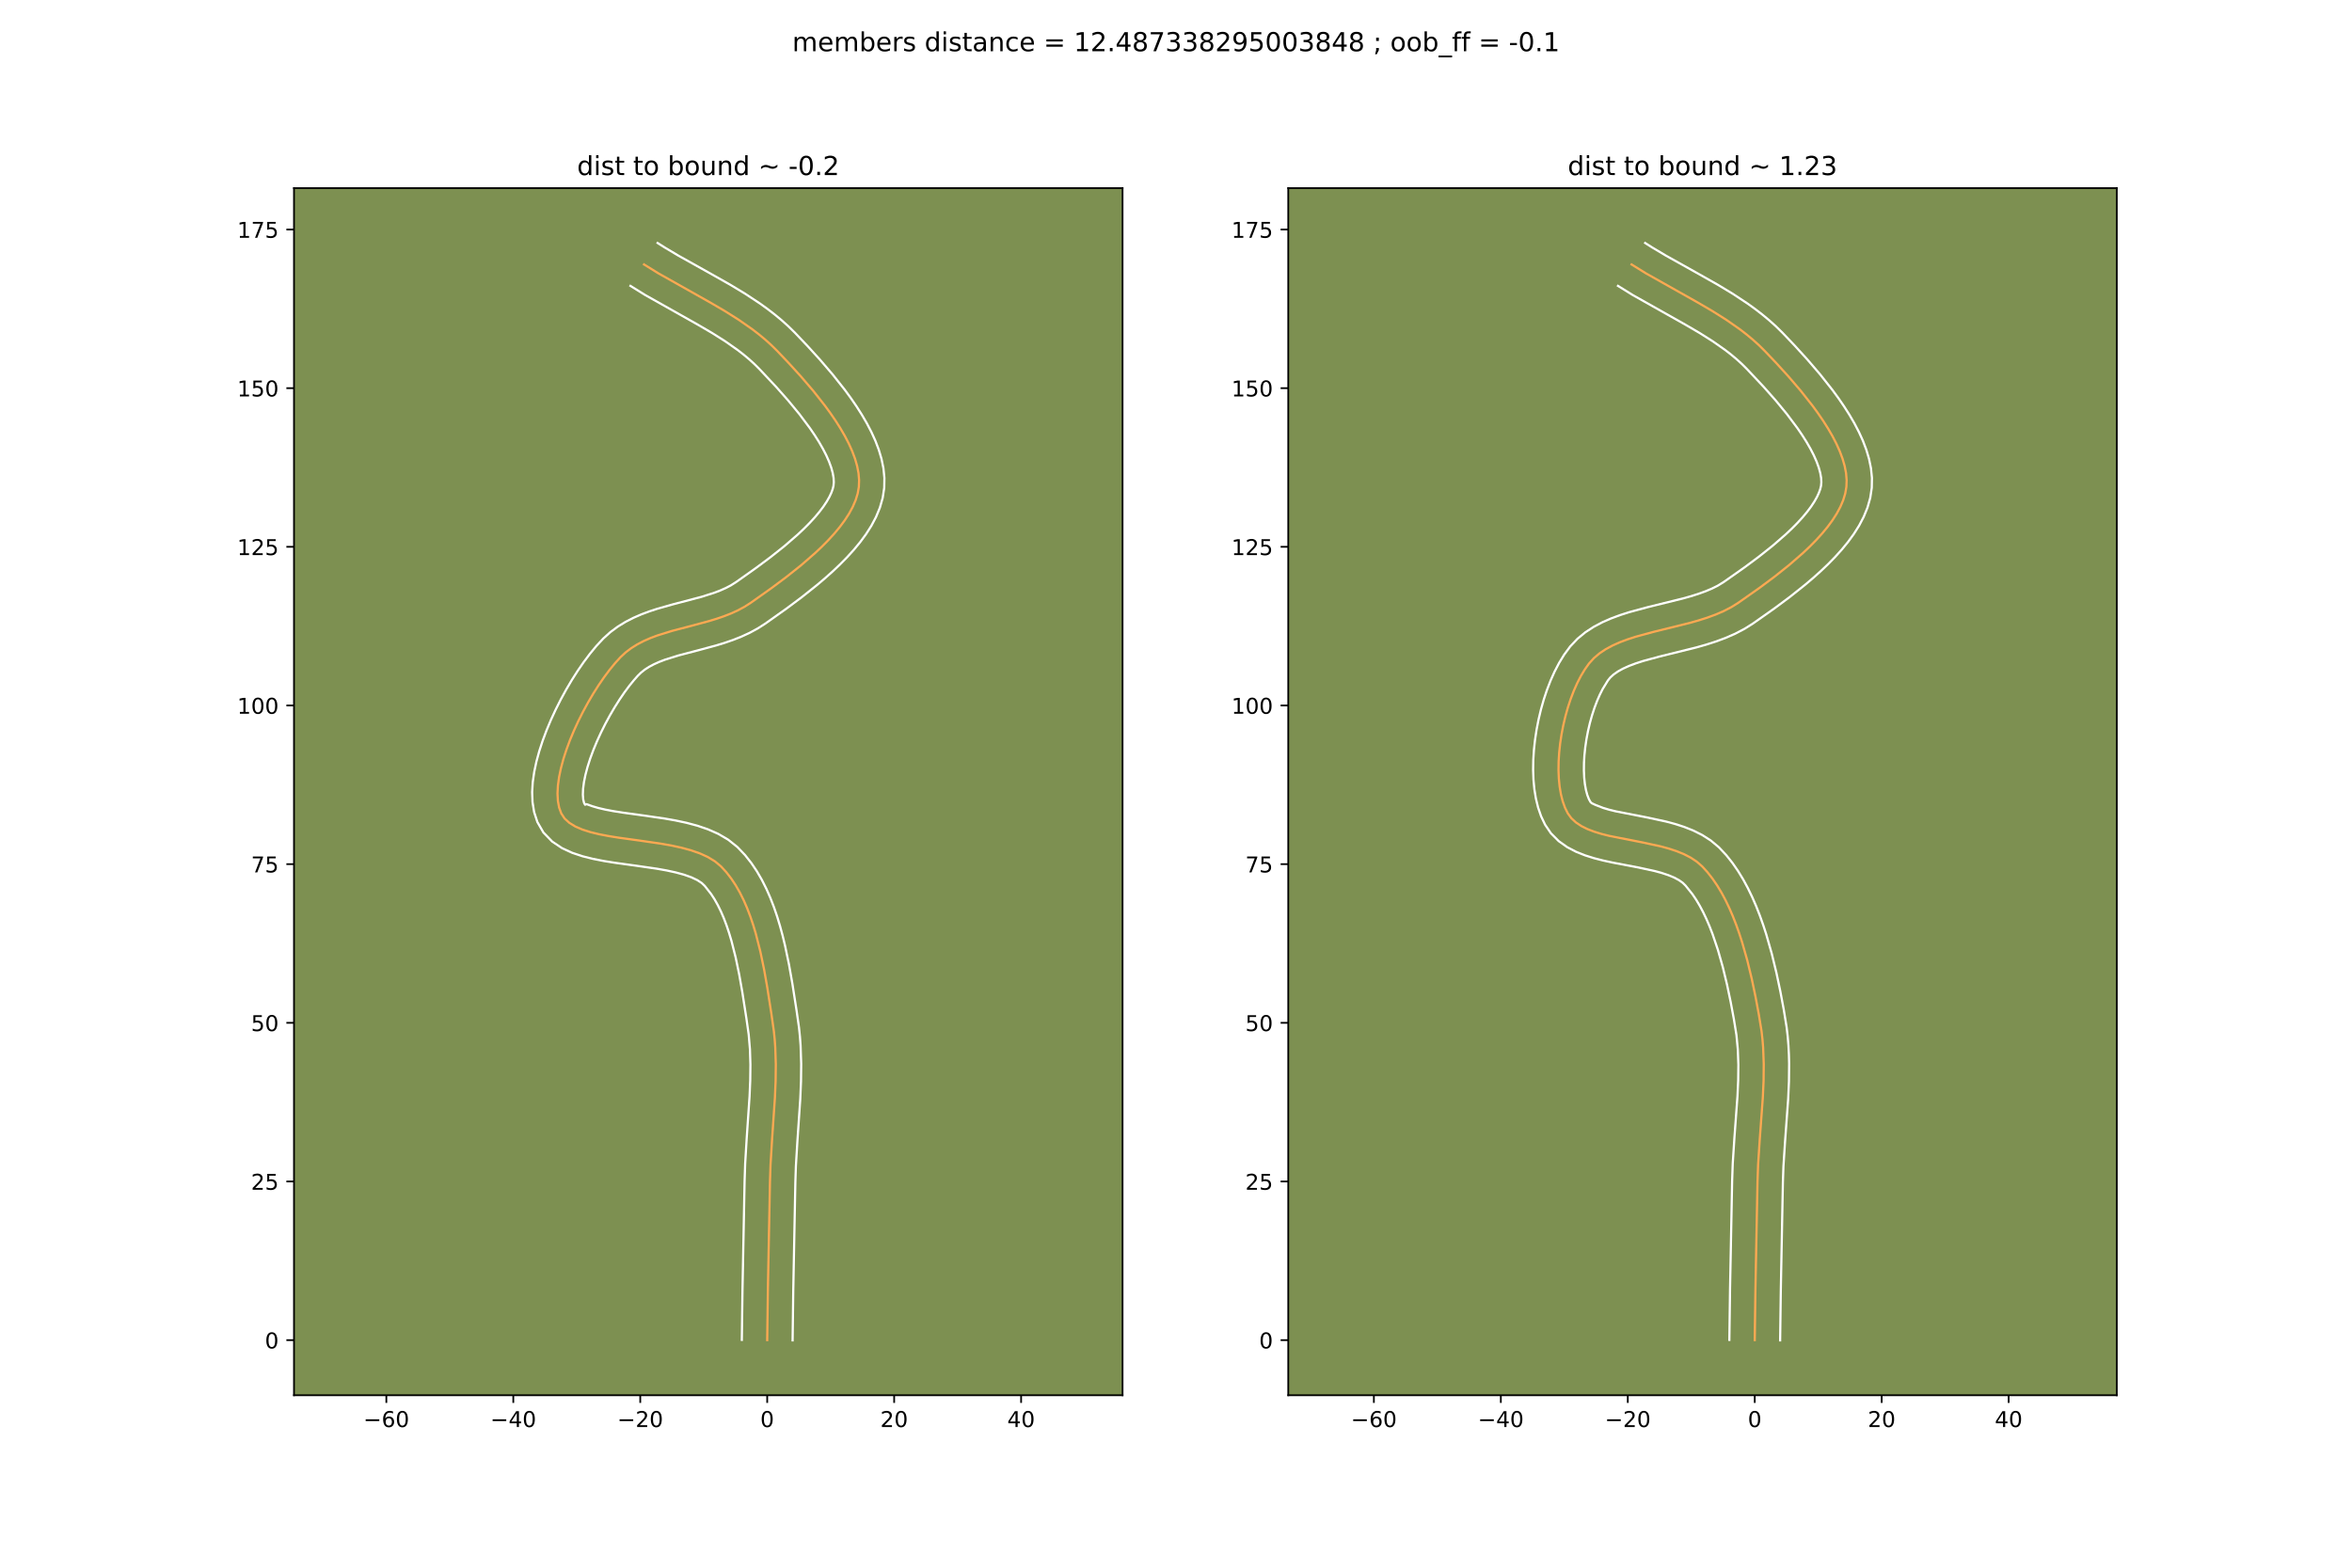 <?xml version="1.0" encoding="utf-8" standalone="no"?>
<!DOCTYPE svg PUBLIC "-//W3C//DTD SVG 1.1//EN"
  "http://www.w3.org/Graphics/SVG/1.1/DTD/svg11.dtd">
<!-- Created with matplotlib (https://matplotlib.org/) -->
<svg height="720pt" version="1.1" viewBox="0 0 1080 720" width="1080pt" xmlns="http://www.w3.org/2000/svg" xmlns:xlink="http://www.w3.org/1999/xlink">
 <defs>
  <style type="text/css">
*{stroke-linecap:butt;stroke-linejoin:round;}
  </style>
 </defs>
 <g id="figure_1">
  <g id="patch_1">
   <path d="M 0 720 
L 1080 720 
L 1080 0 
L 0 0 
z
" style="fill:#ffffff;"/>
  </g>
  <g id="axes_1">
   <g id="patch_2">
    <path d="M 135 640.8 
L 515.455 640.8 
L 515.455 86.4 
L 135 86.4 
z
" style="fill:#7d9051;"/>
   </g>
   <g id="matplotlib.axis_1">
    <g id="xtick_1">
     <g id="line2d_1">
      <defs>
       <path d="M 0 0 
L 0 3.5 
" id="mfa762e9390" style="stroke:#000000;stroke-width:0.8;"/>
      </defs>
      <g>
       <use style="stroke:#000000;stroke-width:0.8;" x="177.403" xlink:href="#mfa762e9390" y="640.8"/>
      </g>
     </g>
     <g id="text_1">
      <!-- −60 -->
      <defs>
       <path d="M 10.594 35.5 
L 73.188 35.5 
L 73.188 27.203 
L 10.594 27.203 
z
" id="DejaVuSans-8722"/>
       <path d="M 33.016 40.375 
Q 26.375 40.375 22.484 35.828 
Q 18.609 31.297 18.609 23.391 
Q 18.609 15.531 22.484 10.953 
Q 26.375 6.391 33.016 6.391 
Q 39.656 6.391 43.531 10.953 
Q 47.406 15.531 47.406 23.391 
Q 47.406 31.297 43.531 35.828 
Q 39.656 40.375 33.016 40.375 
z
M 52.594 71.297 
L 52.594 62.312 
Q 48.875 64.062 45.094 64.984 
Q 41.312 65.922 37.594 65.922 
Q 27.828 65.922 22.672 59.328 
Q 17.531 52.734 16.797 39.406 
Q 19.672 43.656 24.016 45.922 
Q 28.375 48.188 33.594 48.188 
Q 44.578 48.188 50.953 41.516 
Q 57.328 34.859 57.328 23.391 
Q 57.328 12.156 50.688 5.359 
Q 44.047 -1.422 33.016 -1.422 
Q 20.359 -1.422 13.672 8.266 
Q 6.984 17.969 6.984 36.375 
Q 6.984 53.656 15.188 63.938 
Q 23.391 74.219 37.203 74.219 
Q 40.922 74.219 44.703 73.484 
Q 48.484 72.75 52.594 71.297 
z
" id="DejaVuSans-54"/>
       <path d="M 31.781 66.406 
Q 24.172 66.406 20.328 58.906 
Q 16.5 51.422 16.5 36.375 
Q 16.5 21.391 20.328 13.891 
Q 24.172 6.391 31.781 6.391 
Q 39.453 6.391 43.281 13.891 
Q 47.125 21.391 47.125 36.375 
Q 47.125 51.422 43.281 58.906 
Q 39.453 66.406 31.781 66.406 
z
M 31.781 74.219 
Q 44.047 74.219 50.516 64.516 
Q 56.984 54.828 56.984 36.375 
Q 56.984 17.969 50.516 8.266 
Q 44.047 -1.422 31.781 -1.422 
Q 19.531 -1.422 13.062 8.266 
Q 6.594 17.969 6.594 36.375 
Q 6.594 54.828 13.062 64.516 
Q 19.531 74.219 31.781 74.219 
z
" id="DejaVuSans-48"/>
      </defs>
      <g transform="translate(166.85 655.398)scale(0.1 -0.1)">
       <use xlink:href="#DejaVuSans-8722"/>
       <use x="83.789" xlink:href="#DejaVuSans-54"/>
       <use x="147.412" xlink:href="#DejaVuSans-48"/>
      </g>
     </g>
    </g>
    <g id="xtick_2">
     <g id="line2d_2">
      <g>
       <use style="stroke:#000000;stroke-width:0.8;" x="235.698" xlink:href="#mfa762e9390" y="640.8"/>
      </g>
     </g>
     <g id="text_2">
      <!-- −40 -->
      <defs>
       <path d="M 37.797 64.312 
L 12.891 25.391 
L 37.797 25.391 
z
M 35.203 72.906 
L 47.609 72.906 
L 47.609 25.391 
L 58.016 25.391 
L 58.016 17.188 
L 47.609 17.188 
L 47.609 0 
L 37.797 0 
L 37.797 17.188 
L 4.891 17.188 
L 4.891 26.703 
z
" id="DejaVuSans-52"/>
      </defs>
      <g transform="translate(225.146 655.398)scale(0.1 -0.1)">
       <use xlink:href="#DejaVuSans-8722"/>
       <use x="83.789" xlink:href="#DejaVuSans-52"/>
       <use x="147.412" xlink:href="#DejaVuSans-48"/>
      </g>
     </g>
    </g>
    <g id="xtick_3">
     <g id="line2d_3">
      <g>
       <use style="stroke:#000000;stroke-width:0.8;" x="293.994" xlink:href="#mfa762e9390" y="640.8"/>
      </g>
     </g>
     <g id="text_3">
      <!-- −20 -->
      <defs>
       <path d="M 19.188 8.297 
L 53.609 8.297 
L 53.609 0 
L 7.328 0 
L 7.328 8.297 
Q 12.938 14.109 22.625 23.891 
Q 32.328 33.688 34.812 36.531 
Q 39.547 41.844 41.422 45.531 
Q 43.312 49.219 43.312 52.781 
Q 43.312 58.594 39.234 62.25 
Q 35.156 65.922 28.609 65.922 
Q 23.969 65.922 18.812 64.312 
Q 13.672 62.703 7.812 59.422 
L 7.812 69.391 
Q 13.766 71.781 18.938 73 
Q 24.125 74.219 28.422 74.219 
Q 39.75 74.219 46.484 68.547 
Q 53.219 62.891 53.219 53.422 
Q 53.219 48.922 51.531 44.891 
Q 49.859 40.875 45.406 35.406 
Q 44.188 33.984 37.641 27.219 
Q 31.109 20.453 19.188 8.297 
z
" id="DejaVuSans-50"/>
      </defs>
      <g transform="translate(283.441 655.398)scale(0.1 -0.1)">
       <use xlink:href="#DejaVuSans-8722"/>
       <use x="83.789" xlink:href="#DejaVuSans-50"/>
       <use x="147.412" xlink:href="#DejaVuSans-48"/>
      </g>
     </g>
    </g>
    <g id="xtick_4">
     <g id="line2d_4">
      <g>
       <use style="stroke:#000000;stroke-width:0.8;" x="352.289" xlink:href="#mfa762e9390" y="640.8"/>
      </g>
     </g>
     <g id="text_4">
      <!-- 0 -->
      <g transform="translate(349.108 655.398)scale(0.1 -0.1)">
       <use xlink:href="#DejaVuSans-48"/>
      </g>
     </g>
    </g>
    <g id="xtick_5">
     <g id="line2d_5">
      <g>
       <use style="stroke:#000000;stroke-width:0.8;" x="410.585" xlink:href="#mfa762e9390" y="640.8"/>
      </g>
     </g>
     <g id="text_5">
      <!-- 20 -->
      <g transform="translate(404.222 655.398)scale(0.1 -0.1)">
       <use xlink:href="#DejaVuSans-50"/>
       <use x="63.623" xlink:href="#DejaVuSans-48"/>
      </g>
     </g>
    </g>
    <g id="xtick_6">
     <g id="line2d_6">
      <g>
       <use style="stroke:#000000;stroke-width:0.8;" x="468.88" xlink:href="#mfa762e9390" y="640.8"/>
      </g>
     </g>
     <g id="text_6">
      <!-- 40 -->
      <g transform="translate(462.518 655.398)scale(0.1 -0.1)">
       <use xlink:href="#DejaVuSans-52"/>
       <use x="63.623" xlink:href="#DejaVuSans-48"/>
      </g>
     </g>
    </g>
   </g>
   <g id="matplotlib.axis_2">
    <g id="ytick_1">
     <g id="line2d_7">
      <defs>
       <path d="M 0 0 
L -3.5 0 
" id="m179bc24dd5" style="stroke:#000000;stroke-width:0.8;"/>
      </defs>
      <g>
       <use style="stroke:#000000;stroke-width:0.8;" x="135" xlink:href="#m179bc24dd5" y="615.488"/>
      </g>
     </g>
     <g id="text_7">
      <!-- 0 -->
      <g transform="translate(121.638 619.287)scale(0.1 -0.1)">
       <use xlink:href="#DejaVuSans-48"/>
      </g>
     </g>
    </g>
    <g id="ytick_2">
     <g id="line2d_8">
      <g>
       <use style="stroke:#000000;stroke-width:0.8;" x="135" xlink:href="#m179bc24dd5" y="542.618"/>
      </g>
     </g>
     <g id="text_8">
      <!-- 25 -->
      <defs>
       <path d="M 10.797 72.906 
L 49.516 72.906 
L 49.516 64.594 
L 19.828 64.594 
L 19.828 46.734 
Q 21.969 47.469 24.109 47.828 
Q 26.266 48.188 28.422 48.188 
Q 40.625 48.188 47.75 41.5 
Q 54.891 34.812 54.891 23.391 
Q 54.891 11.625 47.562 5.094 
Q 40.234 -1.422 26.906 -1.422 
Q 22.312 -1.422 17.547 -0.641 
Q 12.797 0.141 7.719 1.703 
L 7.719 11.625 
Q 12.109 9.234 16.797 8.062 
Q 21.484 6.891 26.703 6.891 
Q 35.156 6.891 40.078 11.328 
Q 45.016 15.766 45.016 23.391 
Q 45.016 31 40.078 35.438 
Q 35.156 39.891 26.703 39.891 
Q 22.75 39.891 18.812 39.016 
Q 14.891 38.141 10.797 36.281 
z
" id="DejaVuSans-53"/>
      </defs>
      <g transform="translate(115.275 546.418)scale(0.1 -0.1)">
       <use xlink:href="#DejaVuSans-50"/>
       <use x="63.623" xlink:href="#DejaVuSans-53"/>
      </g>
     </g>
    </g>
    <g id="ytick_3">
     <g id="line2d_9">
      <g>
       <use style="stroke:#000000;stroke-width:0.8;" x="135" xlink:href="#m179bc24dd5" y="469.749"/>
      </g>
     </g>
     <g id="text_9">
      <!-- 50 -->
      <g transform="translate(115.275 473.548)scale(0.1 -0.1)">
       <use xlink:href="#DejaVuSans-53"/>
       <use x="63.623" xlink:href="#DejaVuSans-48"/>
      </g>
     </g>
    </g>
    <g id="ytick_4">
     <g id="line2d_10">
      <g>
       <use style="stroke:#000000;stroke-width:0.8;" x="135" xlink:href="#m179bc24dd5" y="396.879"/>
      </g>
     </g>
     <g id="text_10">
      <!-- 75 -->
      <defs>
       <path d="M 8.203 72.906 
L 55.078 72.906 
L 55.078 68.703 
L 28.609 0 
L 18.312 0 
L 43.219 64.594 
L 8.203 64.594 
z
" id="DejaVuSans-55"/>
      </defs>
      <g transform="translate(115.275 400.679)scale(0.1 -0.1)">
       <use xlink:href="#DejaVuSans-55"/>
       <use x="63.623" xlink:href="#DejaVuSans-53"/>
      </g>
     </g>
    </g>
    <g id="ytick_5">
     <g id="line2d_11">
      <g>
       <use style="stroke:#000000;stroke-width:0.8;" x="135" xlink:href="#m179bc24dd5" y="324.01"/>
      </g>
     </g>
     <g id="text_11">
      <!-- 100 -->
      <defs>
       <path d="M 12.406 8.297 
L 28.516 8.297 
L 28.516 63.922 
L 10.984 60.406 
L 10.984 69.391 
L 28.422 72.906 
L 38.281 72.906 
L 38.281 8.297 
L 54.391 8.297 
L 54.391 0 
L 12.406 0 
z
" id="DejaVuSans-49"/>
      </defs>
      <g transform="translate(108.912 327.809)scale(0.1 -0.1)">
       <use xlink:href="#DejaVuSans-49"/>
       <use x="63.623" xlink:href="#DejaVuSans-48"/>
       <use x="127.246" xlink:href="#DejaVuSans-48"/>
      </g>
     </g>
    </g>
    <g id="ytick_6">
     <g id="line2d_12">
      <g>
       <use style="stroke:#000000;stroke-width:0.8;" x="135" xlink:href="#m179bc24dd5" y="251.14"/>
      </g>
     </g>
     <g id="text_12">
      <!-- 125 -->
      <g transform="translate(108.912 254.94)scale(0.1 -0.1)">
       <use xlink:href="#DejaVuSans-49"/>
       <use x="63.623" xlink:href="#DejaVuSans-50"/>
       <use x="127.246" xlink:href="#DejaVuSans-53"/>
      </g>
     </g>
    </g>
    <g id="ytick_7">
     <g id="line2d_13">
      <g>
       <use style="stroke:#000000;stroke-width:0.8;" x="135" xlink:href="#m179bc24dd5" y="178.271"/>
      </g>
     </g>
     <g id="text_13">
      <!-- 150 -->
      <g transform="translate(108.912 182.07)scale(0.1 -0.1)">
       <use xlink:href="#DejaVuSans-49"/>
       <use x="63.623" xlink:href="#DejaVuSans-53"/>
       <use x="127.246" xlink:href="#DejaVuSans-48"/>
      </g>
     </g>
    </g>
    <g id="ytick_8">
     <g id="line2d_14">
      <g>
       <use style="stroke:#000000;stroke-width:0.8;" x="135" xlink:href="#m179bc24dd5" y="105.402"/>
      </g>
     </g>
     <g id="text_14">
      <!-- 175 -->
      <g transform="translate(108.912 109.201)scale(0.1 -0.1)">
       <use xlink:href="#DejaVuSans-49"/>
       <use x="63.623" xlink:href="#DejaVuSans-55"/>
       <use x="127.246" xlink:href="#DejaVuSans-53"/>
      </g>
     </g>
    </g>
   </g>
   <g id="line2d_15">
    <path clip-path="url(#p0fffa4e179)" d="M 352.289 615.488 
L 352.597 592.479 
L 353.561 542.629 
L 353.816 534.949 
L 354.517 523.396 
L 355.827 504.129 
L 356.152 496.441 
L 356.236 488.777 
L 355.994 481.144 
L 355.724 477.342 
L 355.341 473.55 
L 354.244 465.872 
L 352.345 453.663 
L 350.865 445.295 
L 349.119 436.927 
L 347.025 428.718 
L 345.822 424.722 
L 344.502 420.825 
L 343.053 417.046 
L 341.467 413.404 
L 339.733 409.921 
L 337.84 406.615 
L 335.778 403.506 
L 333.538 400.613 
L 331.109 397.957 
L 328.287 395.591 
L 324.976 393.583 
L 321.242 391.893 
L 317.151 390.477 
L 312.769 389.293 
L 308.161 388.3 
L 303.394 387.456 
L 293.644 386.044 
L 284.047 384.72 
L 279.47 383.986 
L 275.128 383.148 
L 271.088 382.164 
L 267.415 380.991 
L 264.176 379.588 
L 261.436 377.912 
L 259.26 375.922 
L 257.716 373.574 
L 256.732 370.855 
L 256.167 367.786 
L 255.994 364.408 
L 256.187 360.761 
L 256.72 356.887 
L 257.566 352.828 
L 258.698 348.623 
L 260.089 344.314 
L 261.714 339.943 
L 263.546 335.55 
L 265.557 331.176 
L 267.722 326.863 
L 270.014 322.651 
L 272.406 318.582 
L 274.872 314.696 
L 277.386 311.036 
L 279.92 307.64 
L 282.448 304.552 
L 284.943 301.812 
L 287.318 299.606 
L 289.892 297.657 
L 292.645 295.938 
L 295.556 294.421 
L 298.606 293.077 
L 301.775 291.879 
L 308.389 289.81 
L 318.701 287.102 
L 325.602 285.236 
L 329.001 284.201 
L 332.338 283.06 
L 335.594 281.787 
L 338.749 280.353 
L 341.782 278.729 
L 344.674 276.889 
L 354.225 270.118 
L 360.984 265.073 
L 367.757 259.679 
L 374.289 254 
L 377.385 251.074 
L 380.324 248.101 
L 383.075 245.089 
L 385.605 242.046 
L 387.884 238.98 
L 389.878 235.9 
L 391.555 232.814 
L 392.885 229.729 
L 393.834 226.653 
L 394.371 223.596 
L 394.487 220.495 
L 394.212 217.294 
L 393.576 214.008 
L 392.605 210.649 
L 391.328 207.232 
L 389.771 203.772 
L 387.964 200.281 
L 385.934 196.774 
L 383.708 193.266 
L 381.316 189.769 
L 378.783 186.297 
L 373.411 179.488 
L 367.815 172.95 
L 362.217 166.795 
L 356.84 161.134 
L 354.181 158.508 
L 351.401 155.997 
L 348.511 153.593 
L 345.522 151.285 
L 339.285 146.918 
L 332.772 142.817 
L 326.068 138.901 
L 302.277 125.512 
L 295.727 121.447 
L 295.727 121.447 
" style="fill:none;stroke:#fea952;stroke-linecap:square;"/>
   </g>
   <g id="line2d_16">
    <path clip-path="url(#p0fffa4e179)" d="M 340.631 615.376 
L 340.94 592.274 
L 341.906 542.329 
L 342.172 534.338 
L 342.887 522.563 
L 344.181 503.561 
L 344.495 496.206 
L 344.579 489.005 
L 344.364 481.97 
L 343.785 475.103 
L 342.716 467.613 
L 340.852 455.623 
L 339.43 447.571 
L 337.786 439.664 
L 335.861 432.079 
L 334.78 428.464 
L 333.615 424.997 
L 332.364 421.702 
L 331.03 418.601 
L 329.614 415.714 
L 328.122 413.057 
L 326.56 410.645 
L 323.617 406.891 
L 322.242 405.56 
L 320.167 404.204 
L 317.429 402.91 
L 314.112 401.733 
L 310.313 400.691 
L 306.128 399.781 
L 301.644 398.983 
L 292.092 397.599 
L 282.201 396.232 
L 277.26 395.434 
L 272.368 394.476 
L 267.542 393.27 
L 262.781 391.69 
L 258.093 389.534 
L 253.565 386.514 
L 249.521 382.33 
L 246.753 377.543 
L 245.265 372.967 
L 244.523 368.381 
L 244.351 363.79 
L 244.637 359.172 
L 245.306 354.51 
L 246.308 349.797 
L 247.603 345.039 
L 249.161 340.252 
L 250.953 335.457 
L 252.953 330.679 
L 255.137 325.946 
L 257.481 321.29 
L 259.963 316.743 
L 262.562 312.334 
L 265.26 308.098 
L 268.042 304.062 
L 270.898 300.255 
L 273.828 296.702 
L 277.008 293.27 
L 280.281 290.31 
L 283.716 287.768 
L 287.256 285.599 
L 290.856 283.751 
L 294.484 282.171 
L 298.117 280.809 
L 301.736 279.619 
L 308.867 277.597 
L 322.205 274.083 
L 328.092 272.202 
L 330.768 271.174 
L 333.247 270.073 
L 335.523 268.893 
L 337.996 267.332 
L 347.313 260.729 
L 353.805 255.886 
L 360.218 250.786 
L 366.28 245.527 
L 369.093 242.877 
L 371.715 240.238 
L 374.111 237.633 
L 376.248 235.091 
L 378.096 232.644 
L 379.634 230.333 
L 380.848 228.2 
L 381.744 226.29 
L 382.351 224.637 
L 382.72 223.16 
L 382.87 221.49 
L 382.766 219.511 
L 382.375 217.245 
L 381.684 214.732 
L 380.694 212.014 
L 379.417 209.132 
L 377.874 206.123 
L 376.088 203.019 
L 374.086 199.85 
L 371.897 196.64 
L 367.069 190.192 
L 361.836 183.837 
L 356.428 177.718 
L 348.647 169.43 
L 346.366 167.16 
L 343.944 164.96 
L 341.386 162.822 
L 338.699 160.74 
L 332.97 156.719 
L 326.827 152.846 
L 320.349 149.062 
L 296.224 135.477 
L 289.484 131.294 
L 289.484 131.294 
" style="fill:none;stroke:#ffffff;stroke-linecap:square;"/>
   </g>
   <g id="line2d_17">
    <path clip-path="url(#p0fffa4e179)" d="M 363.948 615.6 
L 364.254 592.684 
L 365.216 542.93 
L 365.459 535.559 
L 366.146 524.23 
L 367.472 504.697 
L 367.809 496.677 
L 367.893 488.548 
L 367.624 480.318 
L 367.324 476.168 
L 366.896 471.998 
L 365.773 464.13 
L 363.838 451.703 
L 362.3 443.019 
L 360.452 434.19 
L 359.38 429.766 
L 358.189 425.357 
L 356.865 420.981 
L 355.389 416.653 
L 353.742 412.389 
L 351.904 408.208 
L 349.851 404.128 
L 347.557 400.172 
L 344.996 396.366 
L 342.142 392.744 
L 338.6 389.023 
L 334.332 385.621 
L 329.785 382.962 
L 325.056 380.875 
L 320.191 379.221 
L 315.225 377.896 
L 310.195 376.82 
L 305.145 375.929 
L 295.197 374.489 
L 285.893 373.208 
L 281.68 372.539 
L 277.888 371.82 
L 274.635 371.057 
L 272.05 370.293 
L 269.306 369.31 
L 268.679 369.606 
L 268.198 368.744 
L 267.811 367.191 
L 267.637 365.025 
L 267.738 362.35 
L 268.134 359.265 
L 268.824 355.858 
L 269.792 352.207 
L 271.018 348.377 
L 272.476 344.429 
L 274.138 340.422 
L 275.977 336.407 
L 277.963 332.436 
L 280.065 328.56 
L 282.25 324.83 
L 284.484 321.295 
L 286.729 318.009 
L 288.941 315.026 
L 291.068 312.403 
L 292.879 310.354 
L 294.356 308.901 
L 296.068 307.546 
L 298.033 306.277 
L 300.256 305.091 
L 302.728 303.983 
L 305.433 302.95 
L 311.453 301.059 
L 321.661 298.379 
L 328.999 296.389 
L 332.771 295.234 
L 336.585 293.919 
L 340.42 292.4 
L 344.251 290.632 
L 348.041 288.566 
L 351.352 286.446 
L 361.137 279.507 
L 368.163 274.26 
L 375.297 268.572 
L 378.829 265.573 
L 382.299 262.473 
L 385.676 259.27 
L 388.933 255.963 
L 392.039 252.544 
L 394.963 249.001 
L 397.671 245.317 
L 400.121 241.468 
L 402.263 237.428 
L 404.025 233.167 
L 405.317 228.67 
L 406.022 224.031 
L 406.103 219.5 
L 405.659 215.077 
L 404.776 210.77 
L 403.526 206.566 
L 401.961 202.451 
L 400.125 198.411 
L 398.054 194.439 
L 395.78 190.53 
L 393.331 186.681 
L 390.735 182.897 
L 388.019 179.181 
L 382.334 171.983 
L 376.49 165.161 
L 370.705 158.802 
L 365.033 152.839 
L 361.995 149.855 
L 358.858 147.034 
L 355.636 144.364 
L 352.344 141.83 
L 348.994 139.419 
L 342.17 134.911 
L 335.253 130.735 
L 324.888 124.885 
L 311.521 117.417 
L 305.217 113.659 
L 301.97 111.6 
L 301.97 111.6 
" style="fill:none;stroke:#ffffff;stroke-linecap:square;"/>
   </g>
   <g id="patch_3">
    <path d="M 135 640.8 
L 135 86.4 
" style="fill:none;stroke:#000000;stroke-linecap:square;stroke-linejoin:miter;stroke-width:0.8;"/>
   </g>
   <g id="patch_4">
    <path d="M 515.455 640.8 
L 515.455 86.4 
" style="fill:none;stroke:#000000;stroke-linecap:square;stroke-linejoin:miter;stroke-width:0.8;"/>
   </g>
   <g id="patch_5">
    <path d="M 135 640.8 
L 515.455 640.8 
" style="fill:none;stroke:#000000;stroke-linecap:square;stroke-linejoin:miter;stroke-width:0.8;"/>
   </g>
   <g id="patch_6">
    <path d="M 135 86.4 
L 515.455 86.4 
" style="fill:none;stroke:#000000;stroke-linecap:square;stroke-linejoin:miter;stroke-width:0.8;"/>
   </g>
   <g id="text_15">
    <!-- dist to bound ~ -0.2 -->
    <defs>
     <path d="M 45.406 46.391 
L 45.406 75.984 
L 54.391 75.984 
L 54.391 0 
L 45.406 0 
L 45.406 8.203 
Q 42.578 3.328 38.25 0.953 
Q 33.938 -1.422 27.875 -1.422 
Q 17.969 -1.422 11.734 6.484 
Q 5.516 14.406 5.516 27.297 
Q 5.516 40.188 11.734 48.094 
Q 17.969 56 27.875 56 
Q 33.938 56 38.25 53.625 
Q 42.578 51.266 45.406 46.391 
z
M 14.797 27.297 
Q 14.797 17.391 18.875 11.75 
Q 22.953 6.109 30.078 6.109 
Q 37.203 6.109 41.297 11.75 
Q 45.406 17.391 45.406 27.297 
Q 45.406 37.203 41.297 42.844 
Q 37.203 48.484 30.078 48.484 
Q 22.953 48.484 18.875 42.844 
Q 14.797 37.203 14.797 27.297 
z
" id="DejaVuSans-100"/>
     <path d="M 9.422 54.688 
L 18.406 54.688 
L 18.406 0 
L 9.422 0 
z
M 9.422 75.984 
L 18.406 75.984 
L 18.406 64.594 
L 9.422 64.594 
z
" id="DejaVuSans-105"/>
     <path d="M 44.281 53.078 
L 44.281 44.578 
Q 40.484 46.531 36.375 47.5 
Q 32.281 48.484 27.875 48.484 
Q 21.188 48.484 17.844 46.438 
Q 14.5 44.391 14.5 40.281 
Q 14.5 37.156 16.891 35.375 
Q 19.281 33.594 26.516 31.984 
L 29.594 31.297 
Q 39.156 29.25 43.188 25.516 
Q 47.219 21.781 47.219 15.094 
Q 47.219 7.469 41.188 3.016 
Q 35.156 -1.422 24.609 -1.422 
Q 20.219 -1.422 15.453 -0.562 
Q 10.688 0.297 5.422 2 
L 5.422 11.281 
Q 10.406 8.688 15.234 7.391 
Q 20.062 6.109 24.812 6.109 
Q 31.156 6.109 34.562 8.281 
Q 37.984 10.453 37.984 14.406 
Q 37.984 18.062 35.516 20.016 
Q 33.062 21.969 24.703 23.781 
L 21.578 24.516 
Q 13.234 26.266 9.516 29.906 
Q 5.812 33.547 5.812 39.891 
Q 5.812 47.609 11.281 51.797 
Q 16.75 56 26.812 56 
Q 31.781 56 36.172 55.266 
Q 40.578 54.547 44.281 53.078 
z
" id="DejaVuSans-115"/>
     <path d="M 18.312 70.219 
L 18.312 54.688 
L 36.812 54.688 
L 36.812 47.703 
L 18.312 47.703 
L 18.312 18.016 
Q 18.312 11.328 20.141 9.422 
Q 21.969 7.516 27.594 7.516 
L 36.812 7.516 
L 36.812 0 
L 27.594 0 
Q 17.188 0 13.234 3.875 
Q 9.281 7.766 9.281 18.016 
L 9.281 47.703 
L 2.688 47.703 
L 2.688 54.688 
L 9.281 54.688 
L 9.281 70.219 
z
" id="DejaVuSans-116"/>
     <path id="DejaVuSans-32"/>
     <path d="M 30.609 48.391 
Q 23.391 48.391 19.188 42.75 
Q 14.984 37.109 14.984 27.297 
Q 14.984 17.484 19.156 11.844 
Q 23.344 6.203 30.609 6.203 
Q 37.797 6.203 41.984 11.859 
Q 46.188 17.531 46.188 27.297 
Q 46.188 37.016 41.984 42.703 
Q 37.797 48.391 30.609 48.391 
z
M 30.609 56 
Q 42.328 56 49.016 48.375 
Q 55.719 40.766 55.719 27.297 
Q 55.719 13.875 49.016 6.219 
Q 42.328 -1.422 30.609 -1.422 
Q 18.844 -1.422 12.172 6.219 
Q 5.516 13.875 5.516 27.297 
Q 5.516 40.766 12.172 48.375 
Q 18.844 56 30.609 56 
z
" id="DejaVuSans-111"/>
     <path d="M 48.688 27.297 
Q 48.688 37.203 44.609 42.844 
Q 40.531 48.484 33.406 48.484 
Q 26.266 48.484 22.188 42.844 
Q 18.109 37.203 18.109 27.297 
Q 18.109 17.391 22.188 11.75 
Q 26.266 6.109 33.406 6.109 
Q 40.531 6.109 44.609 11.75 
Q 48.688 17.391 48.688 27.297 
z
M 18.109 46.391 
Q 20.953 51.266 25.266 53.625 
Q 29.594 56 35.594 56 
Q 45.562 56 51.781 48.094 
Q 58.016 40.188 58.016 27.297 
Q 58.016 14.406 51.781 6.484 
Q 45.562 -1.422 35.594 -1.422 
Q 29.594 -1.422 25.266 0.953 
Q 20.953 3.328 18.109 8.203 
L 18.109 0 
L 9.078 0 
L 9.078 75.984 
L 18.109 75.984 
z
" id="DejaVuSans-98"/>
     <path d="M 8.5 21.578 
L 8.5 54.688 
L 17.484 54.688 
L 17.484 21.922 
Q 17.484 14.156 20.5 10.266 
Q 23.531 6.391 29.594 6.391 
Q 36.859 6.391 41.078 11.031 
Q 45.312 15.672 45.312 23.688 
L 45.312 54.688 
L 54.297 54.688 
L 54.297 0 
L 45.312 0 
L 45.312 8.406 
Q 42.047 3.422 37.719 1 
Q 33.406 -1.422 27.688 -1.422 
Q 18.266 -1.422 13.375 4.438 
Q 8.5 10.297 8.5 21.578 
z
M 31.109 56 
z
" id="DejaVuSans-117"/>
     <path d="M 54.891 33.016 
L 54.891 0 
L 45.906 0 
L 45.906 32.719 
Q 45.906 40.484 42.875 44.328 
Q 39.844 48.188 33.797 48.188 
Q 26.516 48.188 22.312 43.547 
Q 18.109 38.922 18.109 30.906 
L 18.109 0 
L 9.078 0 
L 9.078 54.688 
L 18.109 54.688 
L 18.109 46.188 
Q 21.344 51.125 25.703 53.562 
Q 30.078 56 35.797 56 
Q 45.219 56 50.047 50.172 
Q 54.891 44.344 54.891 33.016 
z
" id="DejaVuSans-110"/>
     <path d="M 73.188 39.891 
L 73.188 31.203 
Q 68.062 27.344 63.688 25.688 
Q 59.328 24.031 54.594 24.031 
Q 49.219 24.031 42.094 26.906 
Q 41.547 27.094 41.312 27.203 
Q 40.969 27.344 40.234 27.594 
Q 32.672 30.609 28.078 30.609 
Q 23.781 30.609 19.578 28.734 
Q 15.375 26.859 10.594 22.797 
L 10.594 31.5 
Q 15.719 35.359 20.094 37.031 
Q 24.469 38.719 29.203 38.719 
Q 34.578 38.719 41.75 35.797 
Q 42.234 35.594 42.484 35.5 
Q 42.875 35.359 43.562 35.109 
Q 51.125 32.078 55.719 32.078 
Q 59.906 32.078 64.031 33.938 
Q 68.172 35.797 73.188 39.891 
z
" id="DejaVuSans-126"/>
     <path d="M 4.891 31.391 
L 31.203 31.391 
L 31.203 23.391 
L 4.891 23.391 
z
" id="DejaVuSans-45"/>
     <path d="M 10.688 12.406 
L 21 12.406 
L 21 0 
L 10.688 0 
z
" id="DejaVuSans-46"/>
    </defs>
    <g transform="translate(264.994 80.4)scale(0.12 -0.12)">
     <use xlink:href="#DejaVuSans-100"/>
     <use x="63.477" xlink:href="#DejaVuSans-105"/>
     <use x="91.26" xlink:href="#DejaVuSans-115"/>
     <use x="143.359" xlink:href="#DejaVuSans-116"/>
     <use x="182.568" xlink:href="#DejaVuSans-32"/>
     <use x="214.355" xlink:href="#DejaVuSans-116"/>
     <use x="253.564" xlink:href="#DejaVuSans-111"/>
     <use x="314.746" xlink:href="#DejaVuSans-32"/>
     <use x="346.533" xlink:href="#DejaVuSans-98"/>
     <use x="410.01" xlink:href="#DejaVuSans-111"/>
     <use x="471.191" xlink:href="#DejaVuSans-117"/>
     <use x="534.57" xlink:href="#DejaVuSans-110"/>
     <use x="597.949" xlink:href="#DejaVuSans-100"/>
     <use x="661.426" xlink:href="#DejaVuSans-32"/>
     <use x="693.213" xlink:href="#DejaVuSans-126"/>
     <use x="777.002" xlink:href="#DejaVuSans-32"/>
     <use x="808.789" xlink:href="#DejaVuSans-45"/>
     <use x="844.873" xlink:href="#DejaVuSans-48"/>
     <use x="908.496" xlink:href="#DejaVuSans-46"/>
     <use x="940.283" xlink:href="#DejaVuSans-50"/>
    </g>
   </g>
  </g>
  <g id="axes_2">
   <g id="patch_7">
    <path d="M 591.545 640.8 
L 972 640.8 
L 972 86.4 
L 591.545 86.4 
z
" style="fill:#7d9051;"/>
   </g>
   <g id="matplotlib.axis_3">
    <g id="xtick_7">
     <g id="line2d_18">
      <g>
       <use style="stroke:#000000;stroke-width:0.8;" x="630.863" xlink:href="#mfa762e9390" y="640.8"/>
      </g>
     </g>
     <g id="text_16">
      <!-- −60 -->
      <g transform="translate(620.311 655.398)scale(0.1 -0.1)">
       <use xlink:href="#DejaVuSans-8722"/>
       <use x="83.789" xlink:href="#DejaVuSans-54"/>
       <use x="147.412" xlink:href="#DejaVuSans-48"/>
      </g>
     </g>
    </g>
    <g id="xtick_8">
     <g id="line2d_19">
      <g>
       <use style="stroke:#000000;stroke-width:0.8;" x="689.159" xlink:href="#mfa762e9390" y="640.8"/>
      </g>
     </g>
     <g id="text_17">
      <!-- −40 -->
      <g transform="translate(678.607 655.398)scale(0.1 -0.1)">
       <use xlink:href="#DejaVuSans-8722"/>
       <use x="83.789" xlink:href="#DejaVuSans-52"/>
       <use x="147.412" xlink:href="#DejaVuSans-48"/>
      </g>
     </g>
    </g>
    <g id="xtick_9">
     <g id="line2d_20">
      <g>
       <use style="stroke:#000000;stroke-width:0.8;" x="747.454" xlink:href="#mfa762e9390" y="640.8"/>
      </g>
     </g>
     <g id="text_18">
      <!-- −20 -->
      <g transform="translate(736.902 655.398)scale(0.1 -0.1)">
       <use xlink:href="#DejaVuSans-8722"/>
       <use x="83.789" xlink:href="#DejaVuSans-50"/>
       <use x="147.412" xlink:href="#DejaVuSans-48"/>
      </g>
     </g>
    </g>
    <g id="xtick_10">
     <g id="line2d_21">
      <g>
       <use style="stroke:#000000;stroke-width:0.8;" x="805.75" xlink:href="#mfa762e9390" y="640.8"/>
      </g>
     </g>
     <g id="text_19">
      <!-- 0 -->
      <g transform="translate(802.569 655.398)scale(0.1 -0.1)">
       <use xlink:href="#DejaVuSans-48"/>
      </g>
     </g>
    </g>
    <g id="xtick_11">
     <g id="line2d_22">
      <g>
       <use style="stroke:#000000;stroke-width:0.8;" x="864.046" xlink:href="#mfa762e9390" y="640.8"/>
      </g>
     </g>
     <g id="text_20">
      <!-- 20 -->
      <g transform="translate(857.683 655.398)scale(0.1 -0.1)">
       <use xlink:href="#DejaVuSans-50"/>
       <use x="63.623" xlink:href="#DejaVuSans-48"/>
      </g>
     </g>
    </g>
    <g id="xtick_12">
     <g id="line2d_23">
      <g>
       <use style="stroke:#000000;stroke-width:0.8;" x="922.341" xlink:href="#mfa762e9390" y="640.8"/>
      </g>
     </g>
     <g id="text_21">
      <!-- 40 -->
      <g transform="translate(915.979 655.398)scale(0.1 -0.1)">
       <use xlink:href="#DejaVuSans-52"/>
       <use x="63.623" xlink:href="#DejaVuSans-48"/>
      </g>
     </g>
    </g>
   </g>
   <g id="matplotlib.axis_4">
    <g id="ytick_9">
     <g id="line2d_24">
      <g>
       <use style="stroke:#000000;stroke-width:0.8;" x="591.545" xlink:href="#m179bc24dd5" y="615.488"/>
      </g>
     </g>
     <g id="text_22">
      <!-- 0 -->
      <g transform="translate(578.183 619.287)scale(0.1 -0.1)">
       <use xlink:href="#DejaVuSans-48"/>
      </g>
     </g>
    </g>
    <g id="ytick_10">
     <g id="line2d_25">
      <g>
       <use style="stroke:#000000;stroke-width:0.8;" x="591.545" xlink:href="#m179bc24dd5" y="542.618"/>
      </g>
     </g>
     <g id="text_23">
      <!-- 25 -->
      <g transform="translate(571.82 546.418)scale(0.1 -0.1)">
       <use xlink:href="#DejaVuSans-50"/>
       <use x="63.623" xlink:href="#DejaVuSans-53"/>
      </g>
     </g>
    </g>
    <g id="ytick_11">
     <g id="line2d_26">
      <g>
       <use style="stroke:#000000;stroke-width:0.8;" x="591.545" xlink:href="#m179bc24dd5" y="469.749"/>
      </g>
     </g>
     <g id="text_24">
      <!-- 50 -->
      <g transform="translate(571.82 473.548)scale(0.1 -0.1)">
       <use xlink:href="#DejaVuSans-53"/>
       <use x="63.623" xlink:href="#DejaVuSans-48"/>
      </g>
     </g>
    </g>
    <g id="ytick_12">
     <g id="line2d_27">
      <g>
       <use style="stroke:#000000;stroke-width:0.8;" x="591.545" xlink:href="#m179bc24dd5" y="396.879"/>
      </g>
     </g>
     <g id="text_25">
      <!-- 75 -->
      <g transform="translate(571.82 400.679)scale(0.1 -0.1)">
       <use xlink:href="#DejaVuSans-55"/>
       <use x="63.623" xlink:href="#DejaVuSans-53"/>
      </g>
     </g>
    </g>
    <g id="ytick_13">
     <g id="line2d_28">
      <g>
       <use style="stroke:#000000;stroke-width:0.8;" x="591.545" xlink:href="#m179bc24dd5" y="324.01"/>
      </g>
     </g>
     <g id="text_26">
      <!-- 100 -->
      <g transform="translate(565.458 327.809)scale(0.1 -0.1)">
       <use xlink:href="#DejaVuSans-49"/>
       <use x="63.623" xlink:href="#DejaVuSans-48"/>
       <use x="127.246" xlink:href="#DejaVuSans-48"/>
      </g>
     </g>
    </g>
    <g id="ytick_14">
     <g id="line2d_29">
      <g>
       <use style="stroke:#000000;stroke-width:0.8;" x="591.545" xlink:href="#m179bc24dd5" y="251.14"/>
      </g>
     </g>
     <g id="text_27">
      <!-- 125 -->
      <g transform="translate(565.458 254.94)scale(0.1 -0.1)">
       <use xlink:href="#DejaVuSans-49"/>
       <use x="63.623" xlink:href="#DejaVuSans-50"/>
       <use x="127.246" xlink:href="#DejaVuSans-53"/>
      </g>
     </g>
    </g>
    <g id="ytick_15">
     <g id="line2d_30">
      <g>
       <use style="stroke:#000000;stroke-width:0.8;" x="591.545" xlink:href="#m179bc24dd5" y="178.271"/>
      </g>
     </g>
     <g id="text_28">
      <!-- 150 -->
      <g transform="translate(565.458 182.07)scale(0.1 -0.1)">
       <use xlink:href="#DejaVuSans-49"/>
       <use x="63.623" xlink:href="#DejaVuSans-53"/>
       <use x="127.246" xlink:href="#DejaVuSans-48"/>
      </g>
     </g>
    </g>
    <g id="ytick_16">
     <g id="line2d_31">
      <g>
       <use style="stroke:#000000;stroke-width:0.8;" x="591.545" xlink:href="#m179bc24dd5" y="105.402"/>
      </g>
     </g>
     <g id="text_29">
      <!-- 175 -->
      <g transform="translate(565.458 109.201)scale(0.1 -0.1)">
       <use xlink:href="#DejaVuSans-49"/>
       <use x="63.623" xlink:href="#DejaVuSans-55"/>
       <use x="127.246" xlink:href="#DejaVuSans-53"/>
      </g>
     </g>
    </g>
   </g>
   <g id="line2d_32">
    <path clip-path="url(#pc02b4d2c38)" d="M 805.75 615.488 
L 806.058 592.479 
L 807.022 542.629 
L 807.289 534.946 
L 808.043 523.385 
L 809.457 504.101 
L 809.803 496.41 
L 809.882 488.746 
L 809.6 481.12 
L 809.294 477.323 
L 808.862 473.54 
L 807.614 465.86 
L 806.103 457.773 
L 804.353 449.458 
L 802.32 441.073 
L 799.958 432.772 
L 798.64 428.702 
L 797.223 424.71 
L 795.702 420.817 
L 794.07 417.043 
L 792.323 413.405 
L 790.454 409.924 
L 788.459 406.62 
L 786.331 403.511 
L 784.065 400.617 
L 781.655 397.957 
L 779.154 395.762 
L 776.308 393.875 
L 773.162 392.259 
L 769.763 390.879 
L 766.157 389.696 
L 762.39 388.676 
L 754.561 386.976 
L 739.017 383.917 
L 735.426 383.01 
L 732.045 381.974 
L 728.921 380.772 
L 726.1 379.367 
L 723.629 377.724 
L 721.554 375.805 
L 719.921 373.574 
L 718.618 370.945 
L 717.561 367.994 
L 716.743 364.757 
L 716.155 361.272 
L 715.79 357.577 
L 715.639 353.709 
L 715.696 349.706 
L 715.952 345.604 
L 716.399 341.442 
L 717.029 337.257 
L 717.835 333.086 
L 718.809 328.967 
L 719.942 324.937 
L 721.228 321.033 
L 722.657 317.294 
L 724.223 313.756 
L 725.918 310.458 
L 727.732 307.435 
L 729.66 304.727 
L 731.887 302.261 
L 734.46 300.079 
L 737.344 298.151 
L 740.507 296.446 
L 743.913 294.933 
L 747.529 293.582 
L 751.321 292.363 
L 759.295 290.197 
L 775.854 286.102 
L 779.922 284.949 
L 783.894 283.684 
L 787.735 282.276 
L 791.412 280.695 
L 794.89 278.909 
L 798.135 276.889 
L 807.918 270.002 
L 814.74 264.925 
L 821.522 259.526 
L 828.022 253.863 
L 831.09 250.951 
L 833.997 247.994 
L 836.713 244.999 
L 839.207 241.975 
L 841.45 238.927 
L 843.411 235.864 
L 845.059 232.792 
L 846.366 229.719 
L 847.3 226.651 
L 847.832 223.596 
L 847.947 220.495 
L 847.673 217.294 
L 847.037 214.008 
L 846.066 210.649 
L 844.788 207.232 
L 843.232 203.772 
L 841.425 200.281 
L 839.395 196.774 
L 837.169 193.266 
L 834.776 189.769 
L 832.244 186.297 
L 826.872 179.488 
L 821.275 172.95 
L 815.678 166.795 
L 810.301 161.134 
L 807.642 158.508 
L 804.862 155.997 
L 801.972 153.593 
L 798.982 151.285 
L 792.745 146.918 
L 786.233 142.817 
L 779.529 138.901 
L 755.737 125.512 
L 749.188 121.447 
L 749.188 121.447 
" style="fill:none;stroke:#fea952;stroke-linecap:square;"/>
   </g>
   <g id="line2d_33">
    <path clip-path="url(#pc02b4d2c38)" d="M 794.091 615.376 
L 794.4 592.274 
L 795.367 542.319 
L 795.648 534.293 
L 796.419 522.486 
L 797.814 503.495 
L 798.146 496.17 
L 798.226 489.021 
L 797.978 482.056 
L 797.334 475.28 
L 796.143 467.946 
L 794.678 460.098 
L 792.999 452.108 
L 791.071 444.14 
L 788.866 436.364 
L 786.364 428.954 
L 784.999 425.443 
L 783.561 422.091 
L 782.05 418.92 
L 780.474 415.951 
L 778.838 413.205 
L 777.151 410.699 
L 773.963 406.719 
L 772.712 405.48 
L 770.982 404.246 
L 768.774 403.061 
L 766.131 401.958 
L 763.109 400.95 
L 759.771 400.037 
L 752.389 398.431 
L 740.305 396.125 
L 736.164 395.221 
L 732.009 394.157 
L 727.857 392.855 
L 723.724 391.209 
L 719.643 389.075 
L 715.713 386.284 
L 712.145 382.691 
L 709.475 378.752 
L 707.641 374.875 
L 706.258 370.852 
L 705.246 366.696 
L 704.552 362.419 
L 704.139 358.03 
L 703.981 353.544 
L 704.06 348.98 
L 704.359 344.359 
L 704.87 339.705 
L 705.582 335.045 
L 706.489 330.404 
L 707.585 325.81 
L 708.868 321.29 
L 710.338 316.87 
L 711.996 312.575 
L 713.852 308.43 
L 715.922 304.456 
L 718.233 300.675 
L 721.007 296.912 
L 724.346 293.369 
L 727.98 290.386 
L 731.811 287.889 
L 735.775 285.79 
L 739.833 284.011 
L 743.96 282.483 
L 748.132 281.148 
L 756.521 278.873 
L 772.676 274.884 
L 776.384 273.84 
L 779.881 272.738 
L 783.128 271.566 
L 786.087 270.323 
L 788.728 269.011 
L 791.496 267.305 
L 801.022 260.6 
L 807.566 255.734 
L 813.976 250.638 
L 819.995 245.407 
L 822.776 242.777 
L 825.361 240.161 
L 827.718 237.581 
L 829.817 235.064 
L 831.63 232.642 
L 833.138 230.351 
L 834.33 228.231 
L 835.212 226.322 
L 835.814 224.652 
L 836.181 223.16 
L 836.331 221.49 
L 836.227 219.511 
L 835.836 217.245 
L 835.145 214.732 
L 834.155 212.014 
L 832.878 209.132 
L 831.335 206.123 
L 829.549 203.019 
L 827.547 199.85 
L 825.357 196.64 
L 820.53 190.192 
L 815.297 183.837 
L 809.888 177.718 
L 802.108 169.43 
L 799.827 167.16 
L 797.405 164.96 
L 794.847 162.822 
L 792.16 160.74 
L 786.431 156.719 
L 780.288 152.846 
L 773.81 149.062 
L 749.685 135.477 
L 742.945 131.294 
L 742.945 131.294 
" style="fill:none;stroke:#ffffff;stroke-linecap:square;"/>
   </g>
   <g id="line2d_34">
    <path clip-path="url(#pc02b4d2c38)" d="M 817.409 615.6 
L 817.715 592.684 
L 818.677 542.94 
L 818.93 535.6 
L 819.668 524.284 
L 821.1 504.707 
L 821.459 496.649 
L 821.538 488.471 
L 821.436 484.34 
L 821.221 480.183 
L 820.878 476.002 
L 820.391 471.8 
L 819.085 463.775 
L 817.528 455.447 
L 815.707 446.809 
L 813.568 438.007 
L 811.05 429.181 
L 809.627 424.801 
L 808.082 420.466 
L 806.404 416.192 
L 804.58 411.994 
L 802.595 407.89 
L 800.435 403.897 
L 798.08 400.034 
L 795.511 396.323 
L 792.705 392.788 
L 789.346 389.195 
L 785.597 386.044 
L 781.634 383.504 
L 777.55 381.457 
L 773.395 379.8 
L 769.205 378.443 
L 765.009 377.315 
L 756.733 375.521 
L 741.87 372.612 
L 738.842 371.863 
L 736.232 371.093 
L 732.556 369.659 
L 730.962 368.919 
L 730.367 368.396 
L 729.595 367.015 
L 728.865 365.136 
L 728.239 362.817 
L 727.757 360.126 
L 727.44 357.124 
L 727.297 353.874 
L 727.333 350.431 
L 727.544 346.849 
L 727.928 343.179 
L 728.477 339.469 
L 729.182 335.768 
L 730.033 332.124 
L 731.016 328.584 
L 732.118 325.197 
L 733.319 322.013 
L 734.595 319.083 
L 735.913 316.459 
L 738.312 312.541 
L 739.427 311.153 
L 740.939 309.772 
L 742.878 308.413 
L 745.239 307.101 
L 747.993 305.855 
L 751.098 304.682 
L 754.509 303.578 
L 762.068 301.522 
L 779.032 297.32 
L 783.461 296.059 
L 787.907 294.631 
L 792.342 292.986 
L 796.737 291.067 
L 801.051 288.807 
L 804.773 286.474 
L 814.813 279.403 
L 821.915 274.115 
L 829.068 268.414 
L 832.594 265.415 
L 836.048 262.319 
L 839.404 259.125 
L 842.633 255.827 
L 845.708 252.418 
L 848.598 248.885 
L 851.27 245.213 
L 853.684 241.378 
L 855.789 237.353 
L 857.52 233.115 
L 858.787 228.649 
L 859.483 224.031 
L 859.564 219.5 
L 859.12 215.077 
L 858.237 210.77 
L 856.986 206.566 
L 855.422 202.451 
L 853.586 198.411 
L 851.515 194.439 
L 849.24 190.53 
L 846.791 186.681 
L 844.195 182.897 
L 841.479 179.181 
L 835.794 171.983 
L 829.951 165.161 
L 824.166 158.802 
L 818.494 152.839 
L 815.456 149.855 
L 812.318 147.034 
L 809.097 144.364 
L 805.804 141.83 
L 802.455 139.419 
L 795.63 134.911 
L 788.714 130.735 
L 778.349 124.885 
L 764.982 117.417 
L 758.678 113.659 
L 755.431 111.6 
L 755.431 111.6 
" style="fill:none;stroke:#ffffff;stroke-linecap:square;"/>
   </g>
   <g id="patch_8">
    <path d="M 591.545 640.8 
L 591.545 86.4 
" style="fill:none;stroke:#000000;stroke-linecap:square;stroke-linejoin:miter;stroke-width:0.8;"/>
   </g>
   <g id="patch_9">
    <path d="M 972 640.8 
L 972 86.4 
" style="fill:none;stroke:#000000;stroke-linecap:square;stroke-linejoin:miter;stroke-width:0.8;"/>
   </g>
   <g id="patch_10">
    <path d="M 591.545 640.8 
L 972 640.8 
" style="fill:none;stroke:#000000;stroke-linecap:square;stroke-linejoin:miter;stroke-width:0.8;"/>
   </g>
   <g id="patch_11">
    <path d="M 591.545 86.4 
L 972 86.4 
" style="fill:none;stroke:#000000;stroke-linecap:square;stroke-linejoin:miter;stroke-width:0.8;"/>
   </g>
   <g id="text_30">
    <!-- dist to bound ~ 1.23 -->
    <defs>
     <path d="M 40.578 39.312 
Q 47.656 37.797 51.625 33 
Q 55.609 28.219 55.609 21.188 
Q 55.609 10.406 48.188 4.484 
Q 40.766 -1.422 27.094 -1.422 
Q 22.516 -1.422 17.656 -0.516 
Q 12.797 0.391 7.625 2.203 
L 7.625 11.719 
Q 11.719 9.328 16.594 8.109 
Q 21.484 6.891 26.812 6.891 
Q 36.078 6.891 40.938 10.547 
Q 45.797 14.203 45.797 21.188 
Q 45.797 27.641 41.281 31.266 
Q 36.766 34.906 28.719 34.906 
L 20.219 34.906 
L 20.219 43.016 
L 29.109 43.016 
Q 36.375 43.016 40.234 45.922 
Q 44.094 48.828 44.094 54.297 
Q 44.094 59.906 40.109 62.906 
Q 36.141 65.922 28.719 65.922 
Q 24.656 65.922 20.016 65.031 
Q 15.375 64.156 9.812 62.312 
L 9.812 71.094 
Q 15.438 72.656 20.344 73.438 
Q 25.25 74.219 29.594 74.219 
Q 40.828 74.219 47.359 69.109 
Q 53.906 64.016 53.906 55.328 
Q 53.906 49.266 50.438 45.094 
Q 46.969 40.922 40.578 39.312 
z
" id="DejaVuSans-51"/>
    </defs>
    <g transform="translate(719.886 80.4)scale(0.12 -0.12)">
     <use xlink:href="#DejaVuSans-100"/>
     <use x="63.477" xlink:href="#DejaVuSans-105"/>
     <use x="91.26" xlink:href="#DejaVuSans-115"/>
     <use x="143.359" xlink:href="#DejaVuSans-116"/>
     <use x="182.568" xlink:href="#DejaVuSans-32"/>
     <use x="214.355" xlink:href="#DejaVuSans-116"/>
     <use x="253.564" xlink:href="#DejaVuSans-111"/>
     <use x="314.746" xlink:href="#DejaVuSans-32"/>
     <use x="346.533" xlink:href="#DejaVuSans-98"/>
     <use x="410.01" xlink:href="#DejaVuSans-111"/>
     <use x="471.191" xlink:href="#DejaVuSans-117"/>
     <use x="534.57" xlink:href="#DejaVuSans-110"/>
     <use x="597.949" xlink:href="#DejaVuSans-100"/>
     <use x="661.426" xlink:href="#DejaVuSans-32"/>
     <use x="693.213" xlink:href="#DejaVuSans-126"/>
     <use x="777.002" xlink:href="#DejaVuSans-32"/>
     <use x="808.789" xlink:href="#DejaVuSans-49"/>
     <use x="872.412" xlink:href="#DejaVuSans-46"/>
     <use x="904.199" xlink:href="#DejaVuSans-50"/>
     <use x="967.822" xlink:href="#DejaVuSans-51"/>
    </g>
   </g>
  </g>
  <g id="text_31">
   <!-- members distance = 12.487338295003848 ; oob_ff = -0.1 -->
   <defs>
    <path d="M 52 44.188 
Q 55.375 50.25 60.062 53.125 
Q 64.75 56 71.094 56 
Q 79.641 56 84.281 50.016 
Q 88.922 44.047 88.922 33.016 
L 88.922 0 
L 79.891 0 
L 79.891 32.719 
Q 79.891 40.578 77.094 44.375 
Q 74.312 48.188 68.609 48.188 
Q 61.625 48.188 57.562 43.547 
Q 53.516 38.922 53.516 30.906 
L 53.516 0 
L 44.484 0 
L 44.484 32.719 
Q 44.484 40.625 41.703 44.406 
Q 38.922 48.188 33.109 48.188 
Q 26.219 48.188 22.156 43.531 
Q 18.109 38.875 18.109 30.906 
L 18.109 0 
L 9.078 0 
L 9.078 54.688 
L 18.109 54.688 
L 18.109 46.188 
Q 21.188 51.219 25.484 53.609 
Q 29.781 56 35.688 56 
Q 41.656 56 45.828 52.969 
Q 50 49.953 52 44.188 
z
" id="DejaVuSans-109"/>
    <path d="M 56.203 29.594 
L 56.203 25.203 
L 14.891 25.203 
Q 15.484 15.922 20.484 11.062 
Q 25.484 6.203 34.422 6.203 
Q 39.594 6.203 44.453 7.469 
Q 49.312 8.734 54.109 11.281 
L 54.109 2.781 
Q 49.266 0.734 44.188 -0.344 
Q 39.109 -1.422 33.891 -1.422 
Q 20.797 -1.422 13.156 6.188 
Q 5.516 13.812 5.516 26.812 
Q 5.516 40.234 12.766 48.109 
Q 20.016 56 32.328 56 
Q 43.359 56 49.781 48.891 
Q 56.203 41.797 56.203 29.594 
z
M 47.219 32.234 
Q 47.125 39.594 43.094 43.984 
Q 39.062 48.391 32.422 48.391 
Q 24.906 48.391 20.391 44.141 
Q 15.875 39.891 15.188 32.172 
z
" id="DejaVuSans-101"/>
    <path d="M 41.109 46.297 
Q 39.594 47.172 37.812 47.578 
Q 36.031 48 33.891 48 
Q 26.266 48 22.188 43.047 
Q 18.109 38.094 18.109 28.812 
L 18.109 0 
L 9.078 0 
L 9.078 54.688 
L 18.109 54.688 
L 18.109 46.188 
Q 20.953 51.172 25.484 53.578 
Q 30.031 56 36.531 56 
Q 37.453 56 38.578 55.875 
Q 39.703 55.766 41.062 55.516 
z
" id="DejaVuSans-114"/>
    <path d="M 34.281 27.484 
Q 23.391 27.484 19.188 25 
Q 14.984 22.516 14.984 16.5 
Q 14.984 11.719 18.141 8.906 
Q 21.297 6.109 26.703 6.109 
Q 34.188 6.109 38.703 11.406 
Q 43.219 16.703 43.219 25.484 
L 43.219 27.484 
z
M 52.203 31.203 
L 52.203 0 
L 43.219 0 
L 43.219 8.297 
Q 40.141 3.328 35.547 0.953 
Q 30.953 -1.422 24.312 -1.422 
Q 15.922 -1.422 10.953 3.297 
Q 6 8.016 6 15.922 
Q 6 25.141 12.172 29.828 
Q 18.359 34.516 30.609 34.516 
L 43.219 34.516 
L 43.219 35.406 
Q 43.219 41.609 39.141 45 
Q 35.062 48.391 27.688 48.391 
Q 23 48.391 18.547 47.266 
Q 14.109 46.141 10.016 43.891 
L 10.016 52.203 
Q 14.938 54.109 19.578 55.047 
Q 24.219 56 28.609 56 
Q 40.484 56 46.344 49.844 
Q 52.203 43.703 52.203 31.203 
z
" id="DejaVuSans-97"/>
    <path d="M 48.781 52.594 
L 48.781 44.188 
Q 44.969 46.297 41.141 47.344 
Q 37.312 48.391 33.406 48.391 
Q 24.656 48.391 19.812 42.844 
Q 14.984 37.312 14.984 27.297 
Q 14.984 17.281 19.812 11.734 
Q 24.656 6.203 33.406 6.203 
Q 37.312 6.203 41.141 7.25 
Q 44.969 8.297 48.781 10.406 
L 48.781 2.094 
Q 45.016 0.344 40.984 -0.531 
Q 36.969 -1.422 32.422 -1.422 
Q 20.062 -1.422 12.781 6.344 
Q 5.516 14.109 5.516 27.297 
Q 5.516 40.672 12.859 48.328 
Q 20.219 56 33.016 56 
Q 37.156 56 41.109 55.141 
Q 45.062 54.297 48.781 52.594 
z
" id="DejaVuSans-99"/>
    <path d="M 10.594 45.406 
L 73.188 45.406 
L 73.188 37.203 
L 10.594 37.203 
z
M 10.594 25.484 
L 73.188 25.484 
L 73.188 17.188 
L 10.594 17.188 
z
" id="DejaVuSans-61"/>
    <path d="M 31.781 34.625 
Q 24.75 34.625 20.719 30.859 
Q 16.703 27.094 16.703 20.516 
Q 16.703 13.922 20.719 10.156 
Q 24.75 6.391 31.781 6.391 
Q 38.812 6.391 42.859 10.172 
Q 46.922 13.969 46.922 20.516 
Q 46.922 27.094 42.891 30.859 
Q 38.875 34.625 31.781 34.625 
z
M 21.922 38.812 
Q 15.578 40.375 12.031 44.719 
Q 8.5 49.078 8.5 55.328 
Q 8.5 64.062 14.719 69.141 
Q 20.953 74.219 31.781 74.219 
Q 42.672 74.219 48.875 69.141 
Q 55.078 64.062 55.078 55.328 
Q 55.078 49.078 51.531 44.719 
Q 48 40.375 41.703 38.812 
Q 48.828 37.156 52.797 32.312 
Q 56.781 27.484 56.781 20.516 
Q 56.781 9.906 50.312 4.234 
Q 43.844 -1.422 31.781 -1.422 
Q 19.734 -1.422 13.25 4.234 
Q 6.781 9.906 6.781 20.516 
Q 6.781 27.484 10.781 32.312 
Q 14.797 37.156 21.922 38.812 
z
M 18.312 54.391 
Q 18.312 48.734 21.844 45.562 
Q 25.391 42.391 31.781 42.391 
Q 38.141 42.391 41.719 45.562 
Q 45.312 48.734 45.312 54.391 
Q 45.312 60.062 41.719 63.234 
Q 38.141 66.406 31.781 66.406 
Q 25.391 66.406 21.844 63.234 
Q 18.312 60.062 18.312 54.391 
z
" id="DejaVuSans-56"/>
    <path d="M 10.984 1.516 
L 10.984 10.5 
Q 14.703 8.734 18.5 7.812 
Q 22.312 6.891 25.984 6.891 
Q 35.75 6.891 40.891 13.453 
Q 46.047 20.016 46.781 33.406 
Q 43.953 29.203 39.594 26.953 
Q 35.25 24.703 29.984 24.703 
Q 19.047 24.703 12.672 31.312 
Q 6.297 37.938 6.297 49.422 
Q 6.297 60.641 12.938 67.422 
Q 19.578 74.219 30.609 74.219 
Q 43.266 74.219 49.922 64.516 
Q 56.594 54.828 56.594 36.375 
Q 56.594 19.141 48.406 8.859 
Q 40.234 -1.422 26.422 -1.422 
Q 22.703 -1.422 18.891 -0.688 
Q 15.094 0.047 10.984 1.516 
z
M 30.609 32.422 
Q 37.25 32.422 41.125 36.953 
Q 45.016 41.5 45.016 49.422 
Q 45.016 57.281 41.125 61.844 
Q 37.25 66.406 30.609 66.406 
Q 23.969 66.406 20.094 61.844 
Q 16.219 57.281 16.219 49.422 
Q 16.219 41.5 20.094 36.953 
Q 23.969 32.422 30.609 32.422 
z
" id="DejaVuSans-57"/>
    <path d="M 11.719 51.703 
L 22.016 51.703 
L 22.016 39.312 
L 11.719 39.312 
z
M 11.719 12.406 
L 22.016 12.406 
L 22.016 4 
L 14.016 -11.625 
L 7.719 -11.625 
L 11.719 4 
z
" id="DejaVuSans-59"/>
    <path d="M 50.984 -16.609 
L 50.984 -23.578 
L -0.984 -23.578 
L -0.984 -16.609 
z
" id="DejaVuSans-95"/>
    <path d="M 37.109 75.984 
L 37.109 68.5 
L 28.516 68.5 
Q 23.688 68.5 21.797 66.547 
Q 19.922 64.594 19.922 59.516 
L 19.922 54.688 
L 34.719 54.688 
L 34.719 47.703 
L 19.922 47.703 
L 19.922 0 
L 10.891 0 
L 10.891 47.703 
L 2.297 47.703 
L 2.297 54.688 
L 10.891 54.688 
L 10.891 58.5 
Q 10.891 67.625 15.141 71.797 
Q 19.391 75.984 28.609 75.984 
z
" id="DejaVuSans-102"/>
   </defs>
   <g transform="translate(363.79 23.518)scale(0.12 -0.12)">
    <use xlink:href="#DejaVuSans-109"/>
    <use x="97.412" xlink:href="#DejaVuSans-101"/>
    <use x="158.936" xlink:href="#DejaVuSans-109"/>
    <use x="256.348" xlink:href="#DejaVuSans-98"/>
    <use x="319.824" xlink:href="#DejaVuSans-101"/>
    <use x="381.348" xlink:href="#DejaVuSans-114"/>
    <use x="422.461" xlink:href="#DejaVuSans-115"/>
    <use x="474.561" xlink:href="#DejaVuSans-32"/>
    <use x="506.348" xlink:href="#DejaVuSans-100"/>
    <use x="569.824" xlink:href="#DejaVuSans-105"/>
    <use x="597.607" xlink:href="#DejaVuSans-115"/>
    <use x="649.707" xlink:href="#DejaVuSans-116"/>
    <use x="688.916" xlink:href="#DejaVuSans-97"/>
    <use x="750.195" xlink:href="#DejaVuSans-110"/>
    <use x="813.574" xlink:href="#DejaVuSans-99"/>
    <use x="868.555" xlink:href="#DejaVuSans-101"/>
    <use x="930.078" xlink:href="#DejaVuSans-32"/>
    <use x="961.865" xlink:href="#DejaVuSans-61"/>
    <use x="1045.654" xlink:href="#DejaVuSans-32"/>
    <use x="1077.441" xlink:href="#DejaVuSans-49"/>
    <use x="1141.064" xlink:href="#DejaVuSans-50"/>
    <use x="1204.688" xlink:href="#DejaVuSans-46"/>
    <use x="1236.475" xlink:href="#DejaVuSans-52"/>
    <use x="1300.098" xlink:href="#DejaVuSans-56"/>
    <use x="1363.721" xlink:href="#DejaVuSans-55"/>
    <use x="1427.344" xlink:href="#DejaVuSans-51"/>
    <use x="1490.967" xlink:href="#DejaVuSans-51"/>
    <use x="1554.59" xlink:href="#DejaVuSans-56"/>
    <use x="1618.213" xlink:href="#DejaVuSans-50"/>
    <use x="1681.836" xlink:href="#DejaVuSans-57"/>
    <use x="1745.459" xlink:href="#DejaVuSans-53"/>
    <use x="1809.082" xlink:href="#DejaVuSans-48"/>
    <use x="1872.705" xlink:href="#DejaVuSans-48"/>
    <use x="1936.328" xlink:href="#DejaVuSans-51"/>
    <use x="1999.951" xlink:href="#DejaVuSans-56"/>
    <use x="2063.574" xlink:href="#DejaVuSans-52"/>
    <use x="2127.197" xlink:href="#DejaVuSans-56"/>
    <use x="2190.82" xlink:href="#DejaVuSans-32"/>
    <use x="2222.607" xlink:href="#DejaVuSans-59"/>
    <use x="2256.299" xlink:href="#DejaVuSans-32"/>
    <use x="2288.086" xlink:href="#DejaVuSans-111"/>
    <use x="2349.268" xlink:href="#DejaVuSans-111"/>
    <use x="2410.449" xlink:href="#DejaVuSans-98"/>
    <use x="2473.926" xlink:href="#DejaVuSans-95"/>
    <use x="2523.926" xlink:href="#DejaVuSans-102"/>
    <use x="2559.131" xlink:href="#DejaVuSans-102"/>
    <use x="2594.336" xlink:href="#DejaVuSans-32"/>
    <use x="2626.123" xlink:href="#DejaVuSans-61"/>
    <use x="2709.912" xlink:href="#DejaVuSans-32"/>
    <use x="2741.699" xlink:href="#DejaVuSans-45"/>
    <use x="2777.783" xlink:href="#DejaVuSans-48"/>
    <use x="2841.406" xlink:href="#DejaVuSans-46"/>
    <use x="2873.193" xlink:href="#DejaVuSans-49"/>
   </g>
  </g>
 </g>
 <defs>
  <clipPath id="p0fffa4e179">
   <rect height="554.4" width="380.455" x="135" y="86.4"/>
  </clipPath>
  <clipPath id="pc02b4d2c38">
   <rect height="554.4" width="380.455" x="591.545" y="86.4"/>
  </clipPath>
 </defs>
</svg>
